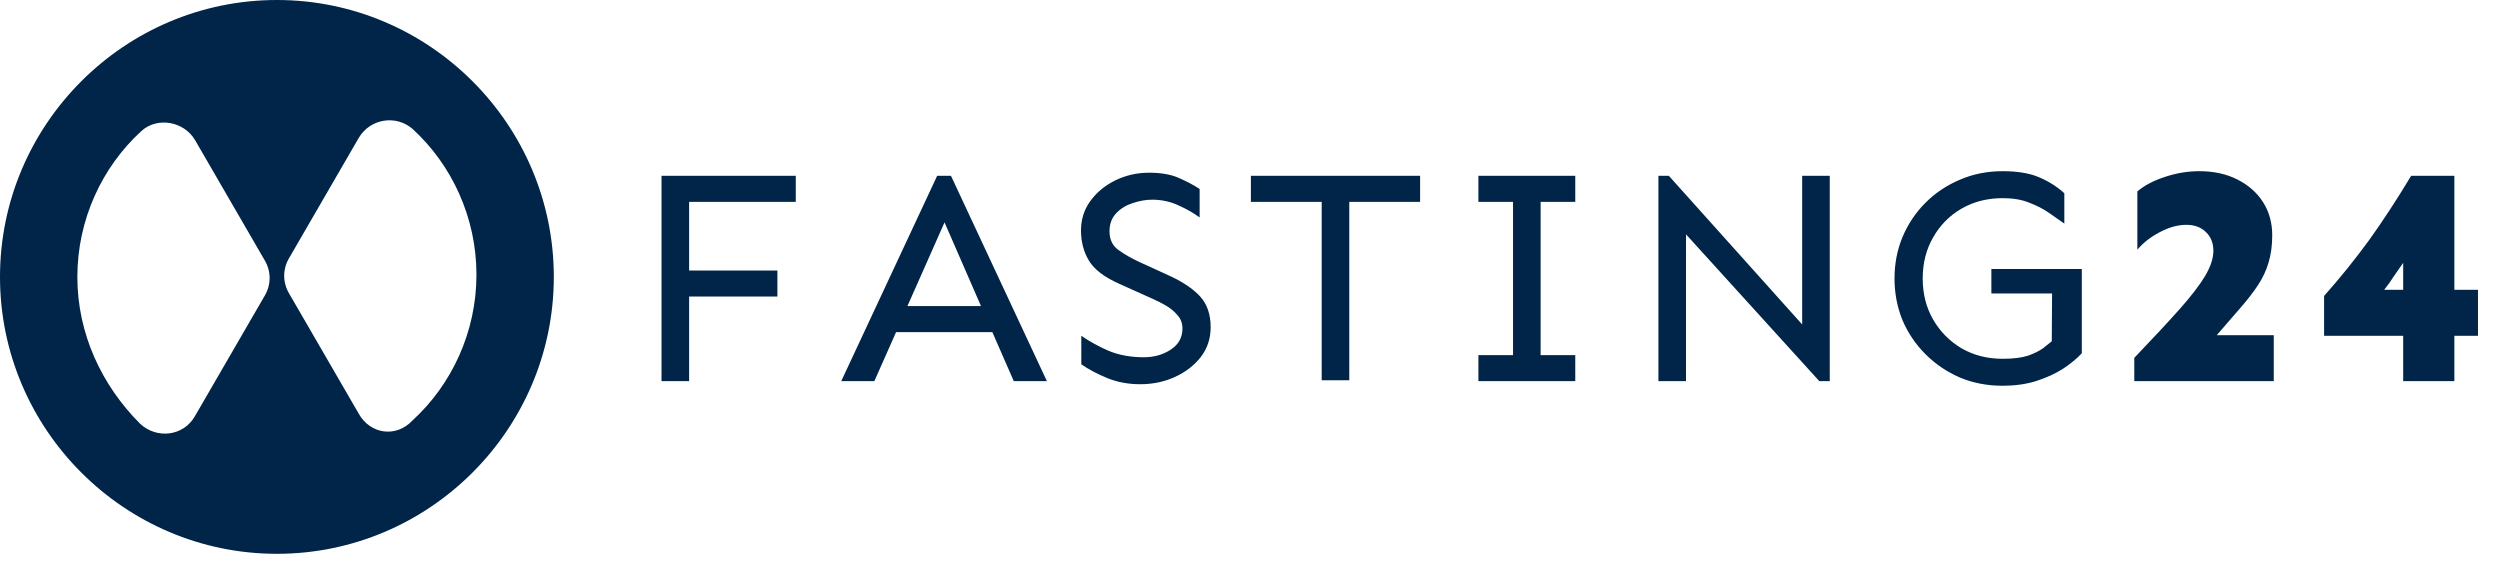 <svg width="223" height="50" viewBox="0 0 223 50" fill="none" xmlns="http://www.w3.org/2000/svg">
<path d="M24.7 0C11.1 0 0 11.1 0 24.7C0 38.3 11.1 49.4 24.7 49.4C38.3 49.4 49.4 38.3 49.4 24.7C49.4 11.1 38.3 0 24.7 0ZM6.9 24.7C6.9 19.6 9.1 14.9 12.6 11.7C14 10.4 16.4 10.8 17.4 12.5L23.6 23.2C24.2 24.2 24.2 25.4 23.6 26.4L17.4 37.1C16.4 38.9 14 39.2 12.5 37.8C9.1 34.4 6.9 29.8 6.9 24.7ZM32 36.9L25.8 26.2C25.2 25.2 25.2 24 25.8 23L32 12.3C33 10.6 35.3 10.2 36.8 11.5C40.3 14.7 42.5 19.4 42.5 24.5C42.5 29.6 40.3 34.3 36.8 37.5C35.3 39.1 33 38.7 32 36.9Z" fill="#002548"/>
<path d="M69.344 24.129V26.453H61.469V34H59.008V15.68H70.984V18.004H61.469V24.129H69.344ZM84.826 15.68L93.384 34H90.431L88.517 29.625H79.931L77.99 34H75.037L83.595 15.68H84.826ZM84.252 19.836L80.943 27.301H87.505L84.252 19.836ZM102.495 15.406C103.571 15.406 104.455 15.561 105.148 15.871C105.859 16.181 106.478 16.509 107.007 16.855V19.398C106.497 19.016 105.877 18.66 105.148 18.332C104.418 17.986 103.626 17.812 102.769 17.812C102.222 17.812 101.648 17.913 101.046 18.113C100.463 18.296 99.971 18.596 99.57 19.016C99.168 19.435 98.968 19.973 98.968 20.629C98.968 21.358 99.232 21.914 99.761 22.297C100.29 22.68 100.928 23.044 101.675 23.391L104.191 24.539C105.448 25.104 106.396 25.733 107.034 26.426C107.672 27.119 107.991 28.039 107.991 29.188C107.991 30.19 107.7 31.074 107.116 31.84C106.533 32.587 105.767 33.18 104.82 33.617C103.872 34.055 102.833 34.273 101.702 34.273C100.645 34.273 99.67 34.091 98.777 33.727C97.883 33.362 97.109 32.952 96.452 32.496V29.953C97.163 30.445 97.975 30.892 98.886 31.293C99.816 31.676 100.864 31.867 102.03 31.867C102.942 31.867 103.744 31.639 104.437 31.184C105.129 30.728 105.476 30.099 105.476 29.297C105.476 28.841 105.33 28.449 105.038 28.121C104.765 27.793 104.428 27.51 104.027 27.273C103.626 27.037 103.234 26.836 102.851 26.672L99.816 25.305C98.503 24.721 97.61 24.038 97.136 23.254C96.662 22.47 96.425 21.568 96.425 20.547C96.425 19.581 96.698 18.715 97.245 17.949C97.81 17.165 98.558 16.546 99.487 16.09C100.417 15.634 101.42 15.406 102.495 15.406ZM126.673 15.68V18.004H120.356V33.918H117.895V18.004H111.579V15.68H126.673ZM140.514 31.676V34H131.873V31.676H134.963V18.004H131.873V15.68H140.514V18.004H137.424V31.676H140.514ZM163.215 15.68V34H162.285L150.391 20.902V34H147.93V15.68H148.859L160.754 28.941V15.68H163.215ZM177.63 23.992H185.697V31.512C185.259 31.986 184.694 32.45 184.002 32.906C183.309 33.344 182.507 33.708 181.595 34C180.702 34.273 179.718 34.41 178.642 34.41C177.257 34.41 175.981 34.164 174.814 33.672C173.647 33.161 172.627 32.469 171.752 31.594C170.877 30.719 170.193 29.707 169.701 28.559C169.227 27.392 168.99 26.152 168.99 24.84C168.99 23.527 169.227 22.297 169.701 21.148C170.193 19.982 170.877 18.961 171.752 18.086C172.627 17.211 173.647 16.527 174.814 16.035C175.981 15.525 177.257 15.27 178.642 15.27C179.973 15.27 181.058 15.452 181.896 15.816C182.753 16.181 183.5 16.655 184.138 17.238V19.945C183.737 19.654 183.282 19.335 182.771 18.988C182.279 18.642 181.696 18.341 181.021 18.086C180.365 17.812 179.572 17.676 178.642 17.676C177.275 17.676 176.054 17.986 174.978 18.605C173.903 19.225 173.055 20.082 172.435 21.176C171.815 22.251 171.505 23.473 171.505 24.84C171.505 26.207 171.815 27.428 172.435 28.504C173.055 29.579 173.903 30.436 174.978 31.074C176.054 31.694 177.275 32.004 178.642 32.004C179.572 32.004 180.319 31.913 180.884 31.73C181.449 31.53 181.896 31.311 182.224 31.074C182.552 30.819 182.817 30.609 183.017 30.445L183.045 26.18H177.63V23.992ZM196.175 15.27C197.469 15.27 198.599 15.516 199.566 16.008C200.55 16.5 201.316 17.174 201.863 18.031C202.409 18.888 202.683 19.872 202.683 20.984C202.683 21.896 202.573 22.707 202.355 23.418C202.154 24.111 201.844 24.776 201.425 25.414C201.006 26.052 200.486 26.727 199.866 27.438C199.247 28.148 198.536 28.969 197.734 29.898H202.82V34H190.378V31.922C192.019 30.208 193.359 28.768 194.398 27.602C195.437 26.435 196.202 25.441 196.695 24.621C197.187 23.783 197.433 23.035 197.433 22.379C197.433 21.686 197.214 21.13 196.777 20.711C196.339 20.273 195.756 20.055 195.027 20.055C194.261 20.055 193.468 20.273 192.648 20.711C191.846 21.13 191.18 21.65 190.652 22.27V17.074C191.271 16.546 192.083 16.117 193.085 15.789C194.106 15.443 195.136 15.27 196.175 15.27ZM218.93 15.68V25.852H221.036V29.953H218.93V34H214.364V29.953H207.309V26.398C208.749 24.776 210.08 23.126 211.302 21.449C212.523 19.754 213.781 17.831 215.075 15.68H218.93ZM214.364 23.445C213.999 23.956 213.708 24.375 213.489 24.703C213.289 25.031 213.015 25.414 212.669 25.852H214.364V23.445Z" fill="#002548"/>
</svg>
